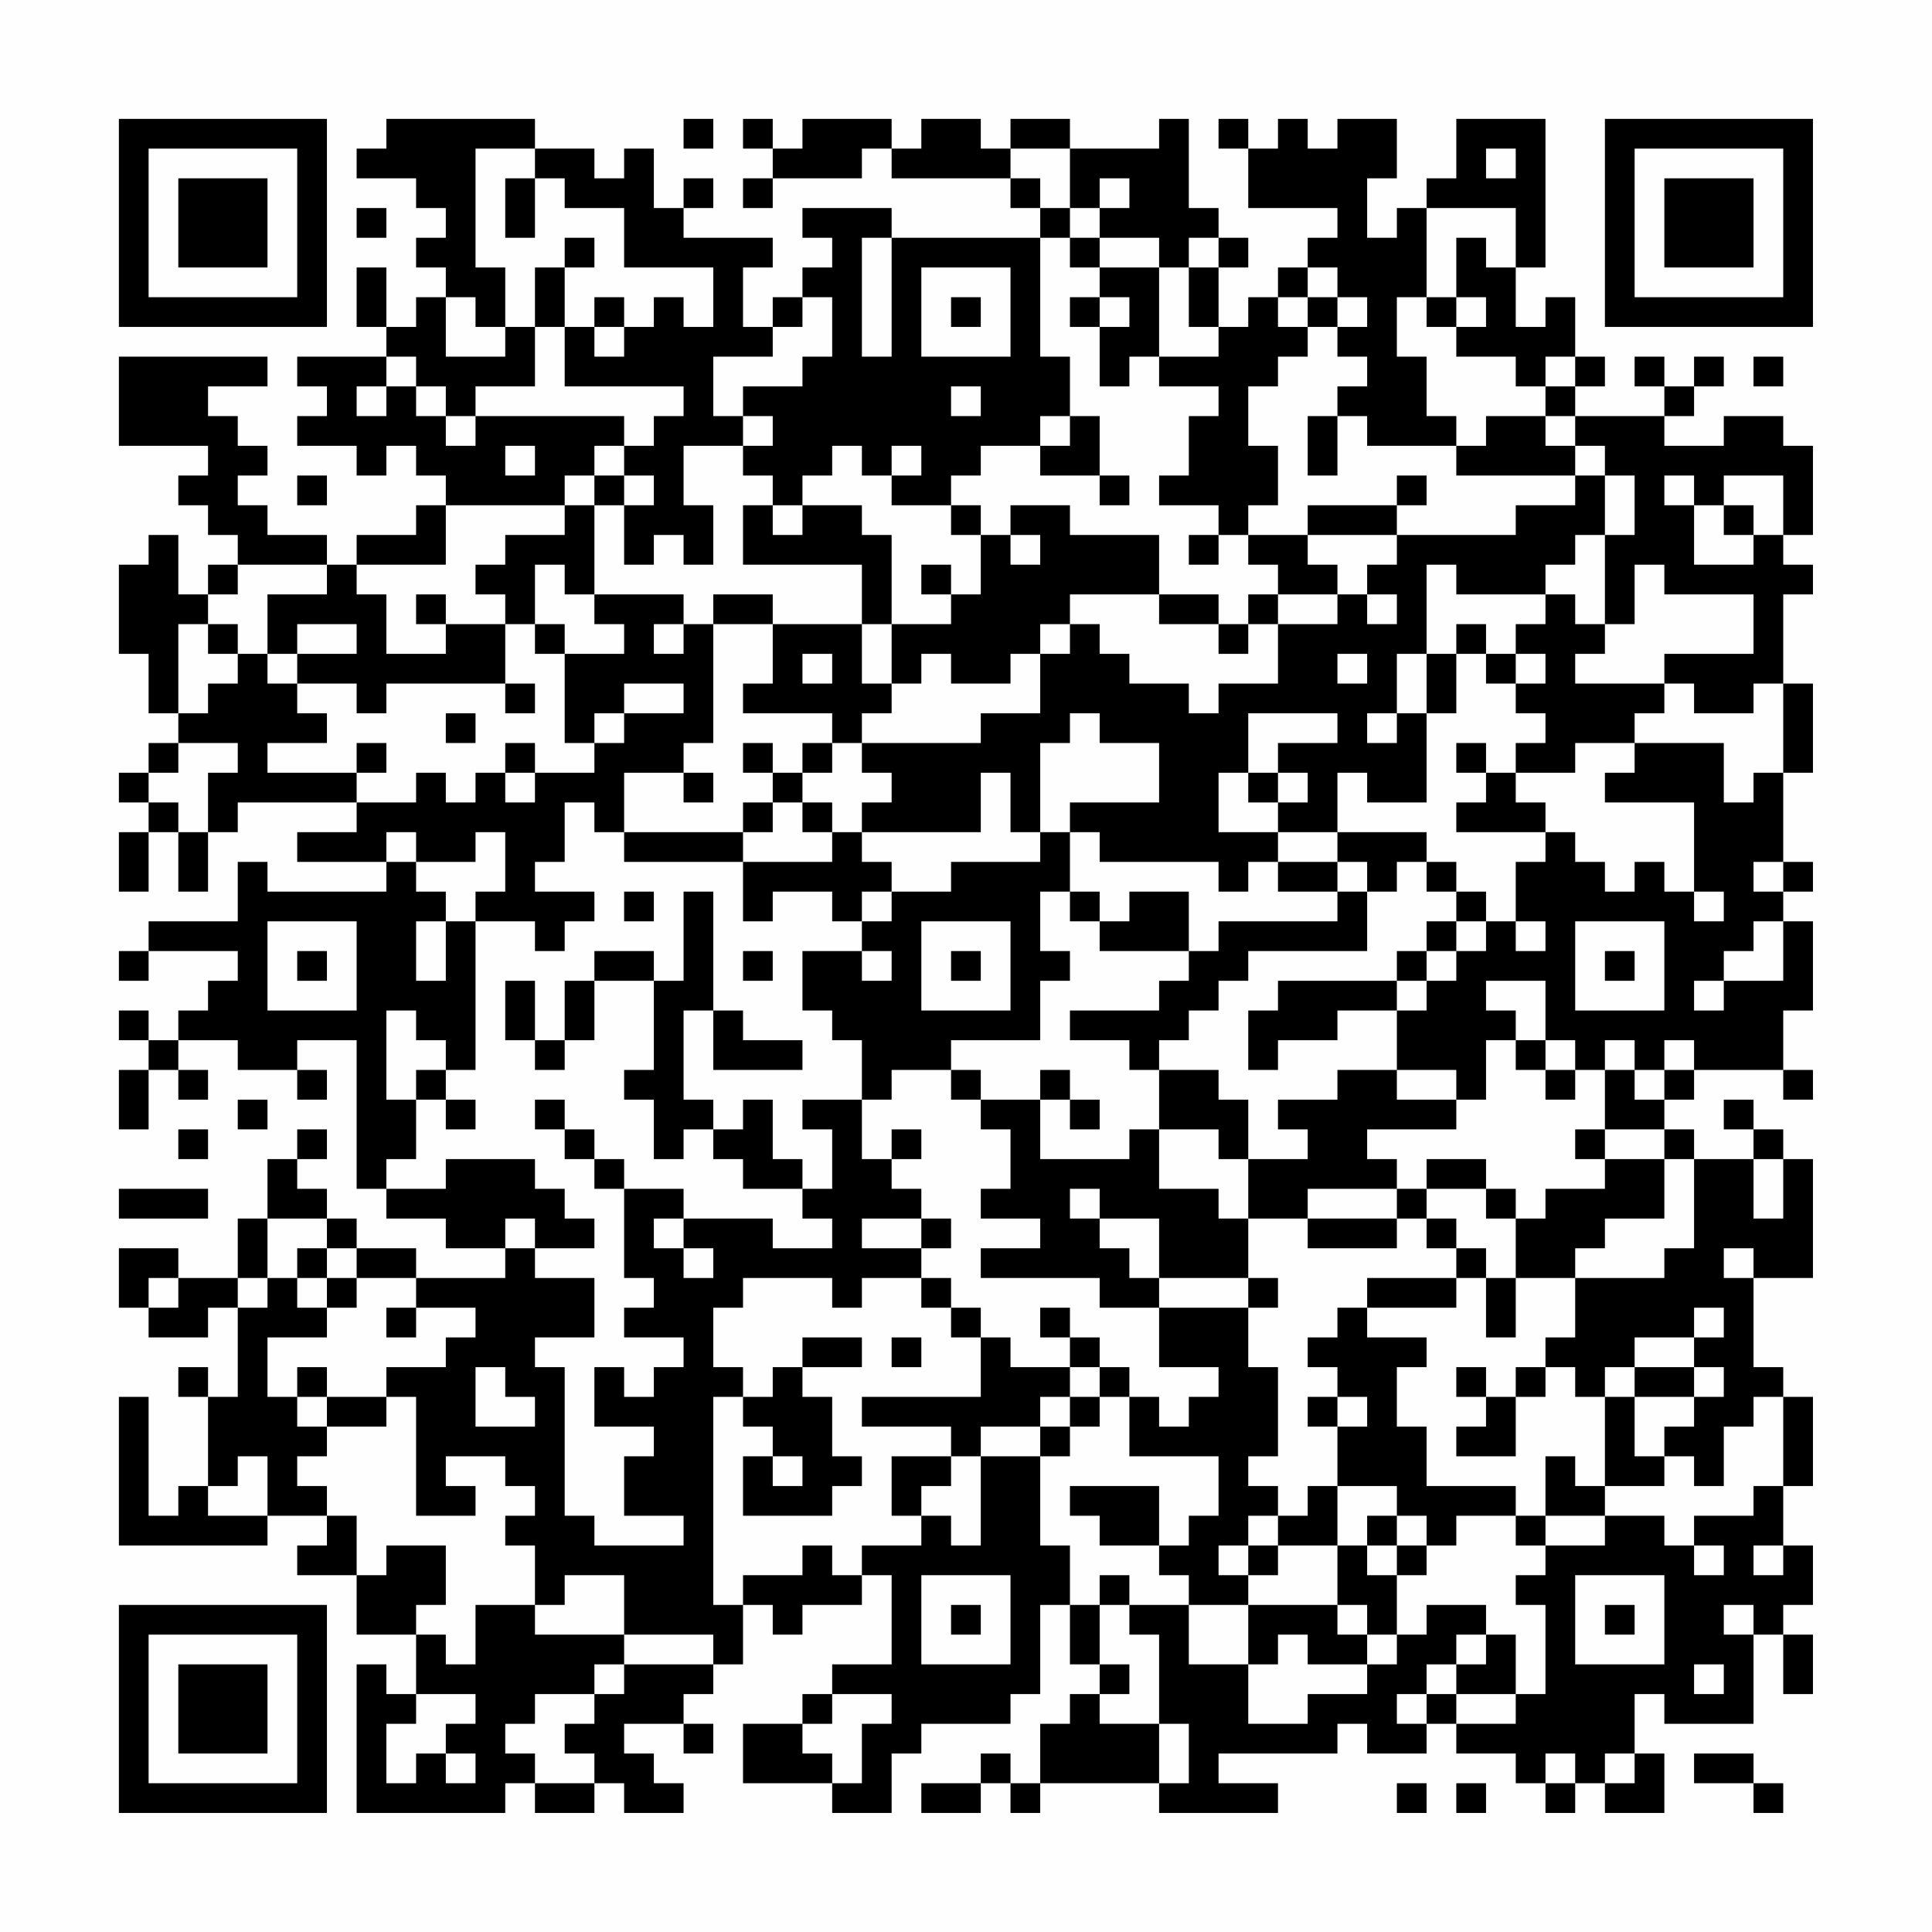 <?xml version="1.0" encoding="UTF-8"?>
<svg xmlns="http://www.w3.org/2000/svg" version="1.1" width="300" height="300" viewBox="0 0 300 300"><rect x="0" y="0" width="300" height="300" fill="#fefefe"/><g transform="scale(4.615)"><g transform="translate(4,4)"><path fill-rule="evenodd" d="M9 0L9 1L8 1L8 2L10 2L10 3L11 3L11 4L10 4L10 5L11 5L11 6L10 6L10 7L9 7L9 5L8 5L8 7L9 7L9 8L6 8L6 9L7 9L7 10L6 10L6 11L8 11L8 12L9 12L9 11L10 11L10 12L11 12L11 13L10 13L10 14L8 14L8 15L7 15L7 14L5 14L5 13L4 13L4 12L5 12L5 11L4 11L4 10L3 10L3 9L5 9L5 8L0 8L0 11L3 11L3 12L2 12L2 13L3 13L3 14L4 14L4 15L3 15L3 16L2 16L2 14L1 14L1 15L0 15L0 18L1 18L1 20L2 20L2 21L1 21L1 22L0 22L0 23L1 23L1 24L0 24L0 26L1 26L1 24L2 24L2 26L3 26L3 24L4 24L4 23L8 23L8 24L6 24L6 25L9 25L9 26L5 26L5 25L4 25L4 27L1 27L1 28L0 28L0 29L1 29L1 28L4 28L4 29L3 29L3 30L2 30L2 31L1 31L1 30L0 30L0 31L1 31L1 32L0 32L0 34L1 34L1 32L2 32L2 33L3 33L3 32L2 32L2 31L4 31L4 32L6 32L6 33L7 33L7 32L6 32L6 31L8 31L8 36L9 36L9 37L11 37L11 38L13 38L13 39L10 39L10 38L8 38L8 37L7 37L7 36L6 36L6 35L7 35L7 34L6 34L6 35L5 35L5 37L4 37L4 39L2 39L2 38L0 38L0 40L1 40L1 41L3 41L3 40L4 40L4 43L3 43L3 42L2 42L2 43L3 43L3 46L2 46L2 47L1 47L1 43L0 43L0 48L5 48L5 47L7 47L7 48L6 48L6 49L8 49L8 51L10 51L10 53L9 53L9 52L8 52L8 57L13 57L13 56L14 56L14 57L16 57L16 56L17 56L17 57L19 57L19 56L18 56L18 55L17 55L17 54L19 54L19 55L20 55L20 54L19 54L19 53L20 53L20 52L21 52L21 50L22 50L22 51L23 51L23 50L25 50L25 49L26 49L26 52L24 52L24 53L23 53L23 54L21 54L21 56L24 56L24 57L26 57L26 55L27 55L27 54L30 54L30 53L31 53L31 50L32 50L32 52L33 52L33 53L32 53L32 54L31 54L31 56L30 56L30 55L29 55L29 56L27 56L27 57L29 57L29 56L30 56L30 57L31 57L31 56L35 56L35 57L39 57L39 56L37 56L37 55L41 55L41 54L42 54L42 55L44 55L44 54L45 54L45 55L47 55L47 56L48 56L48 57L49 57L49 56L50 56L50 57L52 57L52 55L51 55L51 53L52 53L52 54L55 54L55 51L56 51L56 53L57 53L57 51L56 51L56 50L57 50L57 48L56 48L56 46L57 46L57 43L56 43L56 42L55 42L55 39L57 39L57 35L56 35L56 34L55 34L55 33L54 33L54 34L55 34L55 35L53 35L53 34L52 34L52 33L53 33L53 32L56 32L56 33L57 33L57 32L56 32L56 30L57 30L57 27L56 27L56 26L57 26L57 25L56 25L56 22L57 22L57 19L56 19L56 16L57 16L57 15L56 15L56 14L57 14L57 11L56 11L56 10L54 10L54 11L52 11L52 10L53 10L53 9L54 9L54 8L53 8L53 9L52 9L52 8L51 8L51 9L52 9L52 10L49 10L49 9L50 9L50 8L49 8L49 6L48 6L48 7L47 7L47 5L48 5L48 0L45 0L45 2L44 2L44 3L43 3L43 4L42 4L42 2L43 2L43 0L41 0L41 1L40 1L40 0L39 0L39 1L38 1L38 0L37 0L37 1L38 1L38 3L41 3L41 4L40 4L40 5L39 5L39 6L38 6L38 7L37 7L37 5L38 5L38 4L37 4L37 3L36 3L36 0L35 0L35 1L32 1L32 0L30 0L30 1L29 1L29 0L27 0L27 1L26 1L26 0L23 0L23 1L22 1L22 0L21 0L21 1L22 1L22 2L21 2L21 3L22 3L22 2L25 2L25 1L26 1L26 2L30 2L30 3L31 3L31 4L26 4L26 3L23 3L23 4L24 4L24 5L23 5L23 6L22 6L22 7L21 7L21 5L22 5L22 4L19 4L19 3L20 3L20 2L19 2L19 3L18 3L18 1L17 1L17 2L16 2L16 1L14 1L14 0ZM19 0L19 1L20 1L20 0ZM12 1L12 5L13 5L13 7L12 7L12 6L11 6L11 8L13 8L13 7L14 7L14 9L12 9L12 10L11 10L11 9L10 9L10 8L9 8L9 9L8 9L8 10L9 10L9 9L10 9L10 10L11 10L11 11L12 11L12 10L17 10L17 11L16 11L16 12L15 12L15 13L11 13L11 15L8 15L8 16L9 16L9 18L11 18L11 17L13 17L13 19L9 19L9 20L8 20L8 19L6 19L6 18L8 18L8 17L6 17L6 18L5 18L5 16L7 16L7 15L4 15L4 16L3 16L3 17L2 17L2 20L3 20L3 19L4 19L4 18L5 18L5 19L6 19L6 20L7 20L7 21L5 21L5 22L8 22L8 23L10 23L10 22L11 22L11 23L12 23L12 22L13 22L13 23L14 23L14 22L16 22L16 21L17 21L17 20L19 20L19 19L17 19L17 20L16 20L16 21L15 21L15 18L17 18L17 17L16 17L16 16L19 16L19 17L18 17L18 18L19 18L19 17L20 17L20 21L19 21L19 22L17 22L17 24L16 24L16 23L15 23L15 25L14 25L14 26L16 26L16 27L15 27L15 28L14 28L14 27L12 27L12 26L13 26L13 24L12 24L12 25L10 25L10 24L9 24L9 25L10 25L10 26L11 26L11 27L10 27L10 29L11 29L11 27L12 27L12 32L11 32L11 31L10 31L10 30L9 30L9 33L10 33L10 35L9 35L9 36L11 36L11 35L14 35L14 36L15 36L15 37L16 37L16 38L14 38L14 37L13 37L13 38L14 38L14 39L16 39L16 41L14 41L14 42L15 42L15 47L16 47L16 48L19 48L19 47L17 47L17 45L18 45L18 44L16 44L16 42L17 42L17 43L18 43L18 42L19 42L19 41L17 41L17 40L18 40L18 39L17 39L17 36L19 36L19 37L18 37L18 38L19 38L19 39L20 39L20 38L19 38L19 37L22 37L22 38L24 38L24 37L23 37L23 36L24 36L24 34L23 34L23 33L25 33L25 35L26 35L26 36L27 36L27 37L25 37L25 38L27 38L27 39L25 39L25 40L24 40L24 39L21 39L21 40L20 40L20 42L21 42L21 43L20 43L20 50L21 50L21 49L23 49L23 48L24 48L24 49L25 49L25 48L27 48L27 47L28 47L28 48L29 48L29 45L31 45L31 48L32 48L32 50L33 50L33 52L34 52L34 53L33 53L33 54L35 54L35 56L36 56L36 54L35 54L35 51L34 51L34 50L36 50L36 52L38 52L38 54L40 54L40 53L42 53L42 52L43 52L43 51L44 51L44 50L46 50L46 51L45 51L45 52L44 52L44 53L43 53L43 54L44 54L44 53L45 53L45 54L47 54L47 53L48 53L48 50L47 50L47 49L48 49L48 48L50 48L50 47L52 47L52 48L53 48L53 49L54 49L54 48L53 48L53 47L55 47L55 46L56 46L56 43L55 43L55 44L54 44L54 46L53 46L53 45L52 45L52 44L53 44L53 43L54 43L54 42L53 42L53 41L54 41L54 40L53 40L53 41L51 41L51 42L50 42L50 43L49 43L49 42L48 42L48 41L49 41L49 39L52 39L52 38L53 38L53 35L52 35L52 34L50 34L50 32L51 32L51 33L52 33L52 32L53 32L53 31L52 31L52 32L51 32L51 31L50 31L50 32L49 32L49 31L48 31L48 29L46 29L46 30L47 30L47 31L46 31L46 33L45 33L45 32L43 32L43 30L44 30L44 29L45 29L45 28L46 28L46 27L47 27L47 28L48 28L48 27L47 27L47 25L48 25L48 24L49 24L49 25L50 25L50 26L51 26L51 25L52 25L52 26L53 26L53 27L54 27L54 26L53 26L53 23L50 23L50 22L51 22L51 21L54 21L54 23L55 23L55 22L56 22L56 19L55 19L55 20L53 20L53 19L52 19L52 18L55 18L55 16L52 16L52 15L51 15L51 17L50 17L50 14L51 14L51 12L50 12L50 11L49 11L49 10L48 10L48 9L49 9L49 8L48 8L48 9L47 9L47 8L45 8L45 7L46 7L46 6L45 6L45 4L46 4L46 5L47 5L47 3L44 3L44 6L43 6L43 8L44 8L44 10L45 10L45 11L42 11L42 10L41 10L41 9L42 9L42 8L41 8L41 7L42 7L42 6L41 6L41 5L40 5L40 6L39 6L39 7L40 7L40 8L39 8L39 9L38 9L38 11L39 11L39 13L38 13L38 14L37 14L37 13L35 13L35 12L36 12L36 10L37 10L37 9L35 9L35 8L37 8L37 7L36 7L36 5L37 5L37 4L36 4L36 5L35 5L35 4L33 4L33 3L34 3L34 2L33 2L33 3L32 3L32 1L30 1L30 2L31 2L31 3L32 3L32 4L31 4L31 8L32 8L32 10L31 10L31 11L29 11L29 12L28 12L28 13L26 13L26 12L27 12L27 11L26 11L26 12L25 12L25 11L24 11L24 12L23 12L23 13L22 13L22 12L21 12L21 11L22 11L22 10L21 10L21 9L23 9L23 8L24 8L24 6L23 6L23 7L22 7L22 8L20 8L20 10L21 10L21 11L19 11L19 13L20 13L20 15L19 15L19 14L18 14L18 15L17 15L17 13L18 13L18 12L17 12L17 11L18 11L18 10L19 10L19 9L15 9L15 7L16 7L16 8L17 8L17 7L18 7L18 6L19 6L19 7L20 7L20 5L17 5L17 3L15 3L15 2L14 2L14 1ZM46 1L46 2L47 2L47 1ZM13 2L13 4L14 4L14 2ZM8 3L8 4L9 4L9 3ZM15 4L15 5L14 5L14 7L15 7L15 5L16 5L16 4ZM25 4L25 8L26 8L26 4ZM32 4L32 5L33 5L33 6L32 6L32 7L33 7L33 9L34 9L34 8L35 8L35 5L33 5L33 4ZM27 5L27 8L30 8L30 5ZM16 6L16 7L17 7L17 6ZM28 6L28 7L29 7L29 6ZM33 6L33 7L34 7L34 6ZM40 6L40 7L41 7L41 6ZM44 6L44 7L45 7L45 6ZM55 8L55 9L56 9L56 8ZM28 9L28 10L29 10L29 9ZM32 10L32 11L31 11L31 12L33 12L33 13L34 13L34 12L33 12L33 10ZM40 10L40 12L41 12L41 10ZM46 10L46 11L45 11L45 12L49 12L49 13L47 13L47 14L43 14L43 13L44 13L44 12L43 12L43 13L40 13L40 14L38 14L38 15L39 15L39 16L38 16L38 17L37 17L37 16L35 16L35 14L32 14L32 13L30 13L30 14L29 14L29 13L28 13L28 14L29 14L29 16L28 16L28 15L27 15L27 16L28 16L28 17L26 17L26 14L25 14L25 13L23 13L23 14L22 14L22 13L21 13L21 15L25 15L25 17L22 17L22 16L20 16L20 17L22 17L22 19L21 19L21 20L24 20L24 21L23 21L23 22L22 22L22 21L21 21L21 22L22 22L22 23L21 23L21 24L17 24L17 25L21 25L21 27L22 27L22 26L24 26L24 27L25 27L25 28L23 28L23 30L24 30L24 31L25 31L25 33L26 33L26 32L28 32L28 33L29 33L29 34L30 34L30 36L29 36L29 37L31 37L31 38L29 38L29 39L33 39L33 40L35 40L35 42L37 42L37 43L36 43L36 44L35 44L35 43L34 43L34 42L33 42L33 41L32 41L32 40L31 40L31 41L32 41L32 42L30 42L30 41L29 41L29 40L28 40L28 39L27 39L27 40L28 40L28 41L29 41L29 43L25 43L25 44L28 44L28 45L26 45L26 47L27 47L27 46L28 46L28 45L29 45L29 44L31 44L31 45L32 45L32 44L33 44L33 43L34 43L34 45L37 45L37 47L36 47L36 48L35 48L35 46L32 46L32 47L33 47L33 48L35 48L35 49L36 49L36 50L38 50L38 52L39 52L39 51L40 51L40 52L42 52L42 51L43 51L43 49L44 49L44 48L45 48L45 47L47 47L47 48L48 48L48 47L50 47L50 46L52 46L52 45L51 45L51 43L53 43L53 42L51 42L51 43L50 43L50 46L49 46L49 45L48 45L48 47L47 47L47 46L44 46L44 44L43 44L43 42L44 42L44 41L42 41L42 40L45 40L45 39L46 39L46 41L47 41L47 39L49 39L49 38L50 38L50 37L52 37L52 35L50 35L50 34L49 34L49 35L50 35L50 36L48 36L48 37L47 37L47 36L46 36L46 35L44 35L44 36L43 36L43 35L42 35L42 34L45 34L45 33L43 33L43 32L41 32L41 33L39 33L39 34L40 34L40 35L38 35L38 33L37 33L37 32L35 32L35 31L36 31L36 30L37 30L37 29L38 29L38 28L42 28L42 26L43 26L43 25L44 25L44 26L45 26L45 27L44 27L44 28L43 28L43 29L39 29L39 30L38 30L38 32L39 32L39 31L41 31L41 30L43 30L43 29L44 29L44 28L45 28L45 27L46 27L46 26L45 26L45 25L44 25L44 24L41 24L41 22L42 22L42 23L44 23L44 20L45 20L45 18L46 18L46 19L47 19L47 20L48 20L48 21L47 21L47 22L46 22L46 21L45 21L45 22L46 22L46 23L45 23L45 24L48 24L48 23L47 23L47 22L49 22L49 21L51 21L51 20L52 20L52 19L49 19L49 18L50 18L50 17L49 17L49 16L48 16L48 15L49 15L49 14L50 14L50 12L49 12L49 11L48 11L48 10ZM13 11L13 12L14 12L14 11ZM6 12L6 13L7 13L7 12ZM16 12L16 13L15 13L15 14L13 14L13 15L12 15L12 16L13 16L13 17L14 17L14 18L15 18L15 17L14 17L14 15L15 15L15 16L16 16L16 13L17 13L17 12ZM52 12L52 13L53 13L53 15L55 15L55 14L56 14L56 12L54 12L54 13L53 13L53 12ZM54 13L54 14L55 14L55 13ZM30 14L30 15L31 15L31 14ZM36 14L36 15L37 15L37 14ZM40 14L40 15L41 15L41 16L39 16L39 17L38 17L38 18L37 18L37 17L35 17L35 16L32 16L32 17L31 17L31 18L30 18L30 19L28 19L28 18L27 18L27 19L26 19L26 17L25 17L25 19L26 19L26 20L25 20L25 21L24 21L24 22L23 22L23 23L22 23L22 24L21 24L21 25L24 25L24 24L25 24L25 25L26 25L26 26L25 26L25 27L26 27L26 26L28 26L28 25L31 25L31 24L32 24L32 26L31 26L31 28L32 28L32 29L31 29L31 31L28 31L28 32L29 32L29 33L31 33L31 35L34 35L34 34L35 34L35 36L37 36L37 37L38 37L38 39L35 39L35 37L33 37L33 36L32 36L32 37L33 37L33 38L34 38L34 39L35 39L35 40L38 40L38 42L39 42L39 45L38 45L38 46L39 46L39 47L38 47L38 48L37 48L37 49L38 49L38 50L41 50L41 51L42 51L42 50L41 50L41 48L42 48L42 49L43 49L43 48L44 48L44 47L43 47L43 46L41 46L41 44L42 44L42 43L41 43L41 42L40 42L40 41L41 41L41 40L42 40L42 39L45 39L45 38L46 38L46 39L47 39L47 37L46 37L46 36L44 36L44 37L43 37L43 36L40 36L40 37L38 37L38 35L37 35L37 34L35 34L35 32L34 32L34 31L32 31L32 30L35 30L35 29L36 29L36 28L37 28L37 27L41 27L41 26L42 26L42 25L41 25L41 24L39 24L39 23L40 23L40 22L39 22L39 21L41 21L41 20L38 20L38 22L37 22L37 24L39 24L39 25L38 25L38 26L37 26L37 25L33 25L33 24L32 24L32 23L35 23L35 21L33 21L33 20L32 20L32 21L31 21L31 24L30 24L30 22L29 22L29 24L25 24L25 23L26 23L26 22L25 22L25 21L29 21L29 20L31 20L31 18L32 18L32 17L33 17L33 18L34 18L34 19L36 19L36 20L37 20L37 19L39 19L39 17L41 17L41 16L42 16L42 17L43 17L43 16L42 16L42 15L43 15L43 14ZM44 15L44 18L43 18L43 20L42 20L42 21L43 21L43 20L44 20L44 18L45 18L45 17L46 17L46 18L47 18L47 19L48 19L48 18L47 18L47 17L48 17L48 16L45 16L45 15ZM10 16L10 17L11 17L11 16ZM3 17L3 18L4 18L4 17ZM23 18L23 19L24 19L24 18ZM41 18L41 19L42 19L42 18ZM13 19L13 20L14 20L14 19ZM11 20L11 21L12 21L12 20ZM2 21L2 22L1 22L1 23L2 23L2 24L3 24L3 22L4 22L4 21ZM8 21L8 22L9 22L9 21ZM13 21L13 22L14 22L14 21ZM19 22L19 23L20 23L20 22ZM38 22L38 23L39 23L39 22ZM23 23L23 24L24 24L24 23ZM39 25L39 26L41 26L41 25ZM55 25L55 26L56 26L56 25ZM17 26L17 27L18 27L18 26ZM19 26L19 29L18 29L18 28L16 28L16 29L15 29L15 31L14 31L14 29L13 29L13 31L14 31L14 32L15 32L15 31L16 31L16 29L18 29L18 32L17 32L17 33L18 33L18 35L19 35L19 34L20 34L20 35L21 35L21 36L23 36L23 35L22 35L22 33L21 33L21 34L20 34L20 33L19 33L19 30L20 30L20 32L23 32L23 31L21 31L21 30L20 30L20 26ZM32 26L32 27L33 27L33 28L36 28L36 26L34 26L34 27L33 27L33 26ZM5 27L5 30L8 30L8 27ZM27 27L27 30L30 30L30 27ZM49 27L49 30L52 30L52 27ZM55 27L55 28L54 28L54 29L53 29L53 30L54 30L54 29L56 29L56 27ZM6 28L6 29L7 29L7 28ZM21 28L21 29L22 29L22 28ZM25 28L25 29L26 29L26 28ZM28 28L28 29L29 29L29 28ZM50 28L50 29L51 29L51 28ZM47 31L47 32L48 32L48 33L49 33L49 32L48 32L48 31ZM10 32L10 33L11 33L11 34L12 34L12 33L11 33L11 32ZM31 32L31 33L32 33L32 34L33 34L33 33L32 33L32 32ZM4 33L4 34L5 34L5 33ZM14 33L14 34L15 34L15 35L16 35L16 36L17 36L17 35L16 35L16 34L15 34L15 33ZM2 34L2 35L3 35L3 34ZM26 34L26 35L27 35L27 34ZM55 35L55 37L56 37L56 35ZM0 36L0 37L3 37L3 36ZM5 37L5 39L4 39L4 40L5 40L5 39L6 39L6 40L7 40L7 41L5 41L5 43L6 43L6 44L7 44L7 45L6 45L6 46L7 46L7 47L8 47L8 49L9 49L9 48L11 48L11 50L10 50L10 51L11 51L11 52L12 52L12 50L14 50L14 51L17 51L17 52L16 52L16 53L14 53L14 54L13 54L13 55L14 55L14 56L16 56L16 55L15 55L15 54L16 54L16 53L17 53L17 52L20 52L20 51L17 51L17 49L15 49L15 50L14 50L14 48L13 48L13 47L14 47L14 46L13 46L13 45L11 45L11 46L12 46L12 47L10 47L10 43L9 43L9 42L11 42L11 41L12 41L12 40L10 40L10 39L8 39L8 38L7 38L7 37ZM27 37L27 38L28 38L28 37ZM40 37L40 38L43 38L43 37ZM44 37L44 38L45 38L45 37ZM6 38L6 39L7 39L7 40L8 40L8 39L7 39L7 38ZM54 38L54 39L55 39L55 38ZM1 39L1 40L2 40L2 39ZM38 39L38 40L39 40L39 39ZM9 40L9 41L10 41L10 40ZM23 41L23 42L22 42L22 43L21 43L21 44L22 44L22 45L21 45L21 47L24 47L24 46L25 46L25 45L24 45L24 43L23 43L23 42L25 42L25 41ZM26 41L26 42L27 42L27 41ZM6 42L6 43L7 43L7 44L9 44L9 43L7 43L7 42ZM12 42L12 44L14 44L14 43L13 43L13 42ZM32 42L32 43L31 43L31 44L32 44L32 43L33 43L33 42ZM45 42L45 43L46 43L46 44L45 44L45 45L47 45L47 43L48 43L48 42L47 42L47 43L46 43L46 42ZM40 43L40 44L41 44L41 43ZM4 45L4 46L3 46L3 47L5 47L5 45ZM22 45L22 46L23 46L23 45ZM40 46L40 47L39 47L39 48L38 48L38 49L39 49L39 48L41 48L41 46ZM42 47L42 48L43 48L43 47ZM55 48L55 49L56 49L56 48ZM27 49L27 52L30 52L30 49ZM33 49L33 50L34 50L34 49ZM49 49L49 52L52 52L52 49ZM28 50L28 51L29 51L29 50ZM50 50L50 51L51 51L51 50ZM54 50L54 51L55 51L55 50ZM46 51L46 52L45 52L45 53L47 53L47 51ZM53 52L53 53L54 53L54 52ZM10 53L10 54L9 54L9 56L10 56L10 55L11 55L11 56L12 56L12 55L11 55L11 54L12 54L12 53ZM24 53L24 54L23 54L23 55L24 55L24 56L25 56L25 54L26 54L26 53ZM48 55L48 56L49 56L49 55ZM50 55L50 56L51 56L51 55ZM53 55L53 56L55 56L55 57L56 57L56 56L55 56L55 55ZM43 56L43 57L44 57L44 56ZM45 56L45 57L46 57L46 56ZM0 0L0 7L7 7L7 0ZM1 1L1 6L6 6L6 1ZM2 2L2 5L5 5L5 2ZM50 0L50 7L57 7L57 0ZM51 1L51 6L56 6L56 1ZM52 2L52 5L55 5L55 2ZM0 50L0 57L7 57L7 50ZM1 51L1 56L6 56L6 51ZM2 52L2 55L5 55L5 52Z" fill="#000000"/></g></g></svg>

